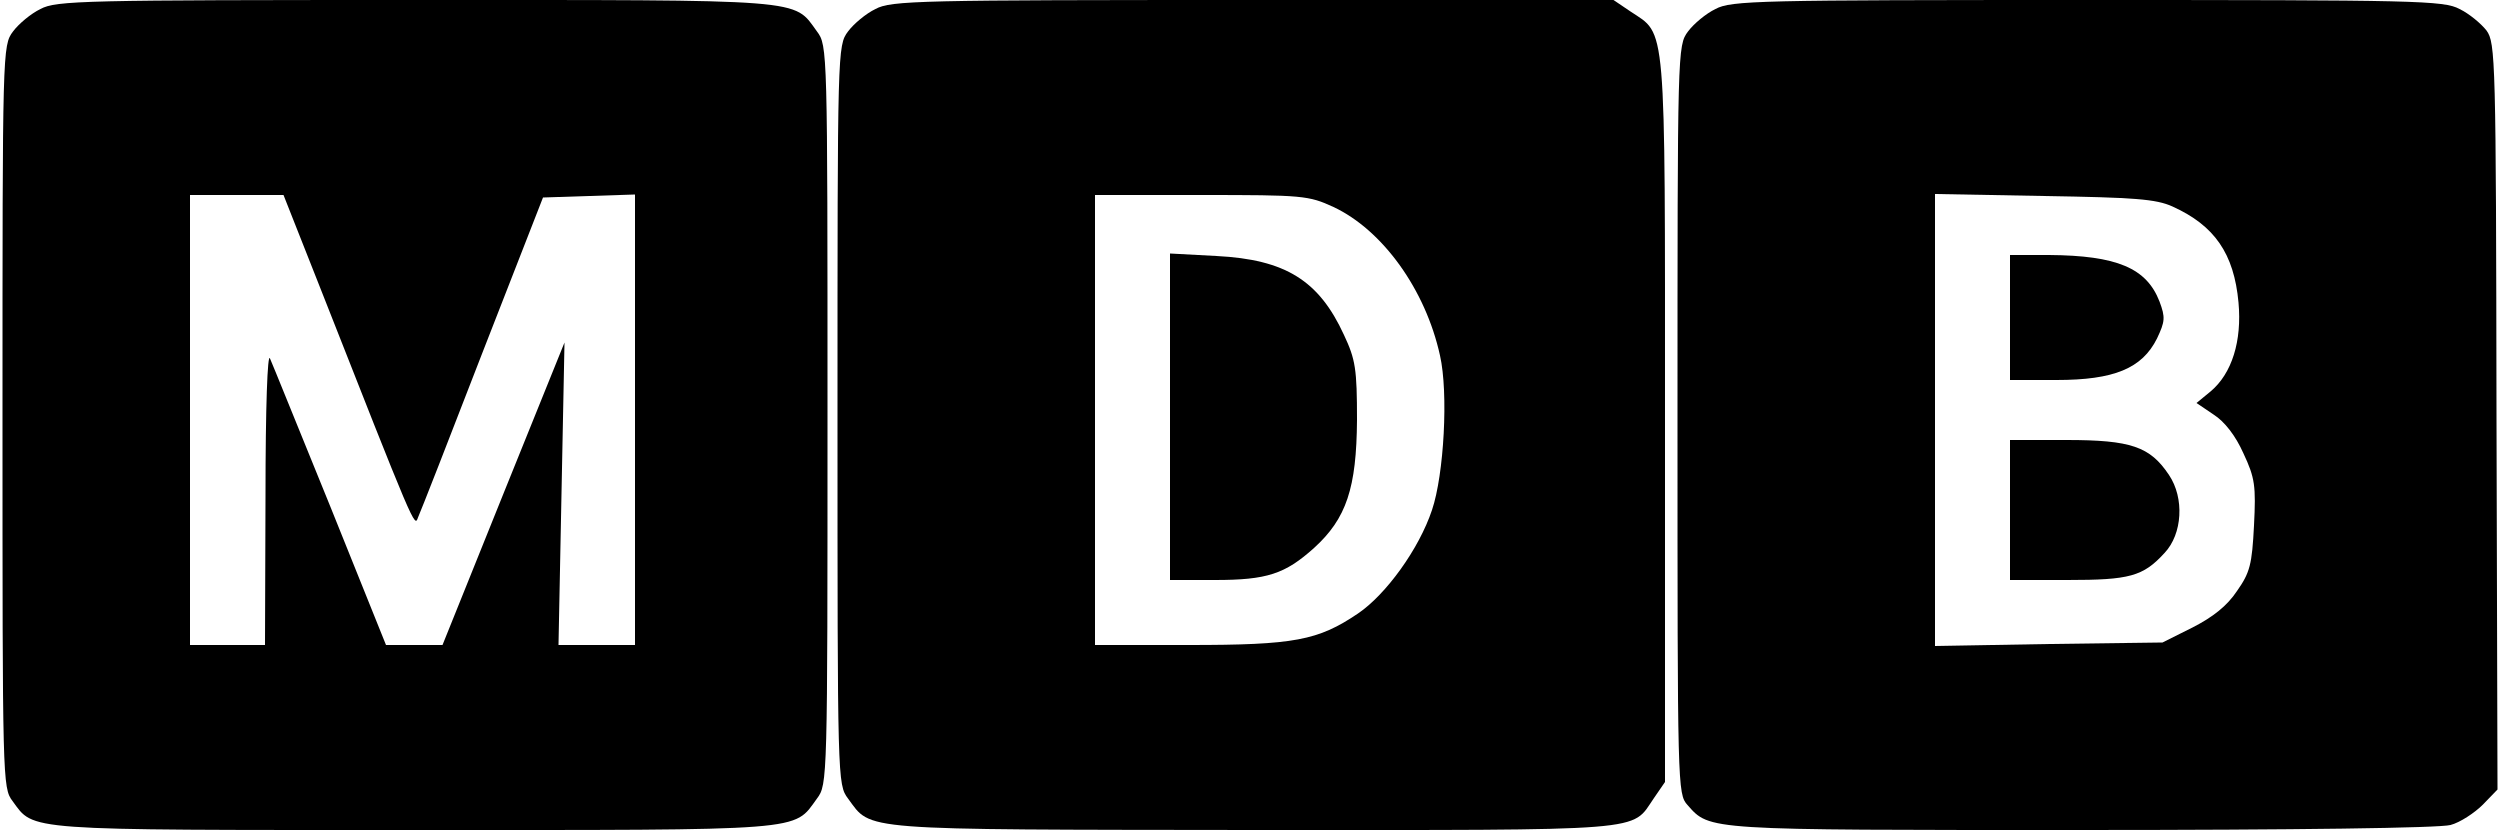 <?xml version="1.0" standalone="no"?>
<!DOCTYPE svg PUBLIC "-//W3C//DTD SVG 20010904//EN"
 "http://www.w3.org/TR/2001/REC-SVG-20010904/DTD/svg10.dtd">
<svg version="1.0" xmlns="http://www.w3.org/2000/svg"
 width="500pt" height="166pt" viewBox="0 0 500 166"
 preserveAspectRatio="xMidYMid meet">
<g transform="translate(0,166) scale(0.1,-0.1)"
fill="#000000" stroke="none">
<path d="M81 1642 c-19 -9 -44 -30 -55 -45 -21 -28 -21 -36 -21 -770 0 -726 0
-743 20 -769 44 -60 16 -58 802 -58 793 0 759 -3 807 63 21 28 21 36 21 767 0
731 0 739 -21 767 -48 66 -14 63 -804 63 -661 0 -718 -1 -749 -18z m554 -544
c196 -498 194 -493 201 -473 5 11 63 159 129 330 l121 310 92 3 92 3 0 -451 0
-450 -77 0 -76 0 6 303 6 302 -122 -302 -122 -303 -56 0 -57 0 -111 276 c-62
152 -116 286 -121 297 -5 13 -9 -97 -9 -275 l-1 -298 -75 0 -75 0 0 450 0 450
94 0 93 0 68 -172z"/>
<path d="M1751 1642 c-19 -9 -44 -30 -55 -45 -21 -28 -21 -36 -21 -767 0 -731
0 -739 21 -767 48 -65 13 -62 812 -63 800 0 753 -4 800 64 l22 32 0 725 c0
807 3 768 -69 816 l-34 23 -721 0 c-667 0 -724 -1 -755 -18z m916 -396 c98
-46 184 -165 213 -297 17 -75 8 -238 -16 -309 -26 -78 -92 -169 -148 -207 -80
-54 -127 -63 -338 -63 l-188 0 0 450 0 450 213 0 c203 0 214 -1 264 -24z"/>
<path d="M2340 826 l0 -326 90 0 c104 0 140 12 198 64 65 59 85 120 86 256 0
102 -3 121 -26 170 -50 109 -117 151 -255 158 l-93 5 0 -327z"/>
<path d="M3431 1642 c-19 -9 -44 -30 -55 -45 -21 -28 -21 -36 -21 -777 0 -734
0 -748 20 -770 45 -51 35 -50 787 -50 432 0 717 4 739 10 19 5 48 24 65 41
l29 30 -2 746 c-1 716 -2 747 -20 772 -11 14 -35 34 -54 43 -31 17 -88 18
-744 18 -656 0 -713 -1 -744 -18z m914 -395 c84 -38 123 -94 132 -192 7 -77
-13 -142 -56 -178 l-28 -23 34 -23 c22 -14 44 -42 60 -78 23 -49 25 -65 21
-144 -4 -78 -8 -94 -34 -131 -20 -30 -48 -52 -89 -73 l-60 -30 -227 -3 -228
-4 0 452 0 452 218 -4 c181 -3 224 -6 257 -21z"/>
<path d="M4020 1025 l0 -125 93 0 c115 0 171 23 201 83 16 34 17 42 5 74 -26
67 -85 92 -221 93 l-78 0 0 -125z"/>
<path d="M4020 640 l0 -140 115 0 c124 0 151 7 194 54 36 38 40 110 9 156 -38
57 -76 70 -205 70 l-113 0 0 -140z"/>
</g>
</svg>
